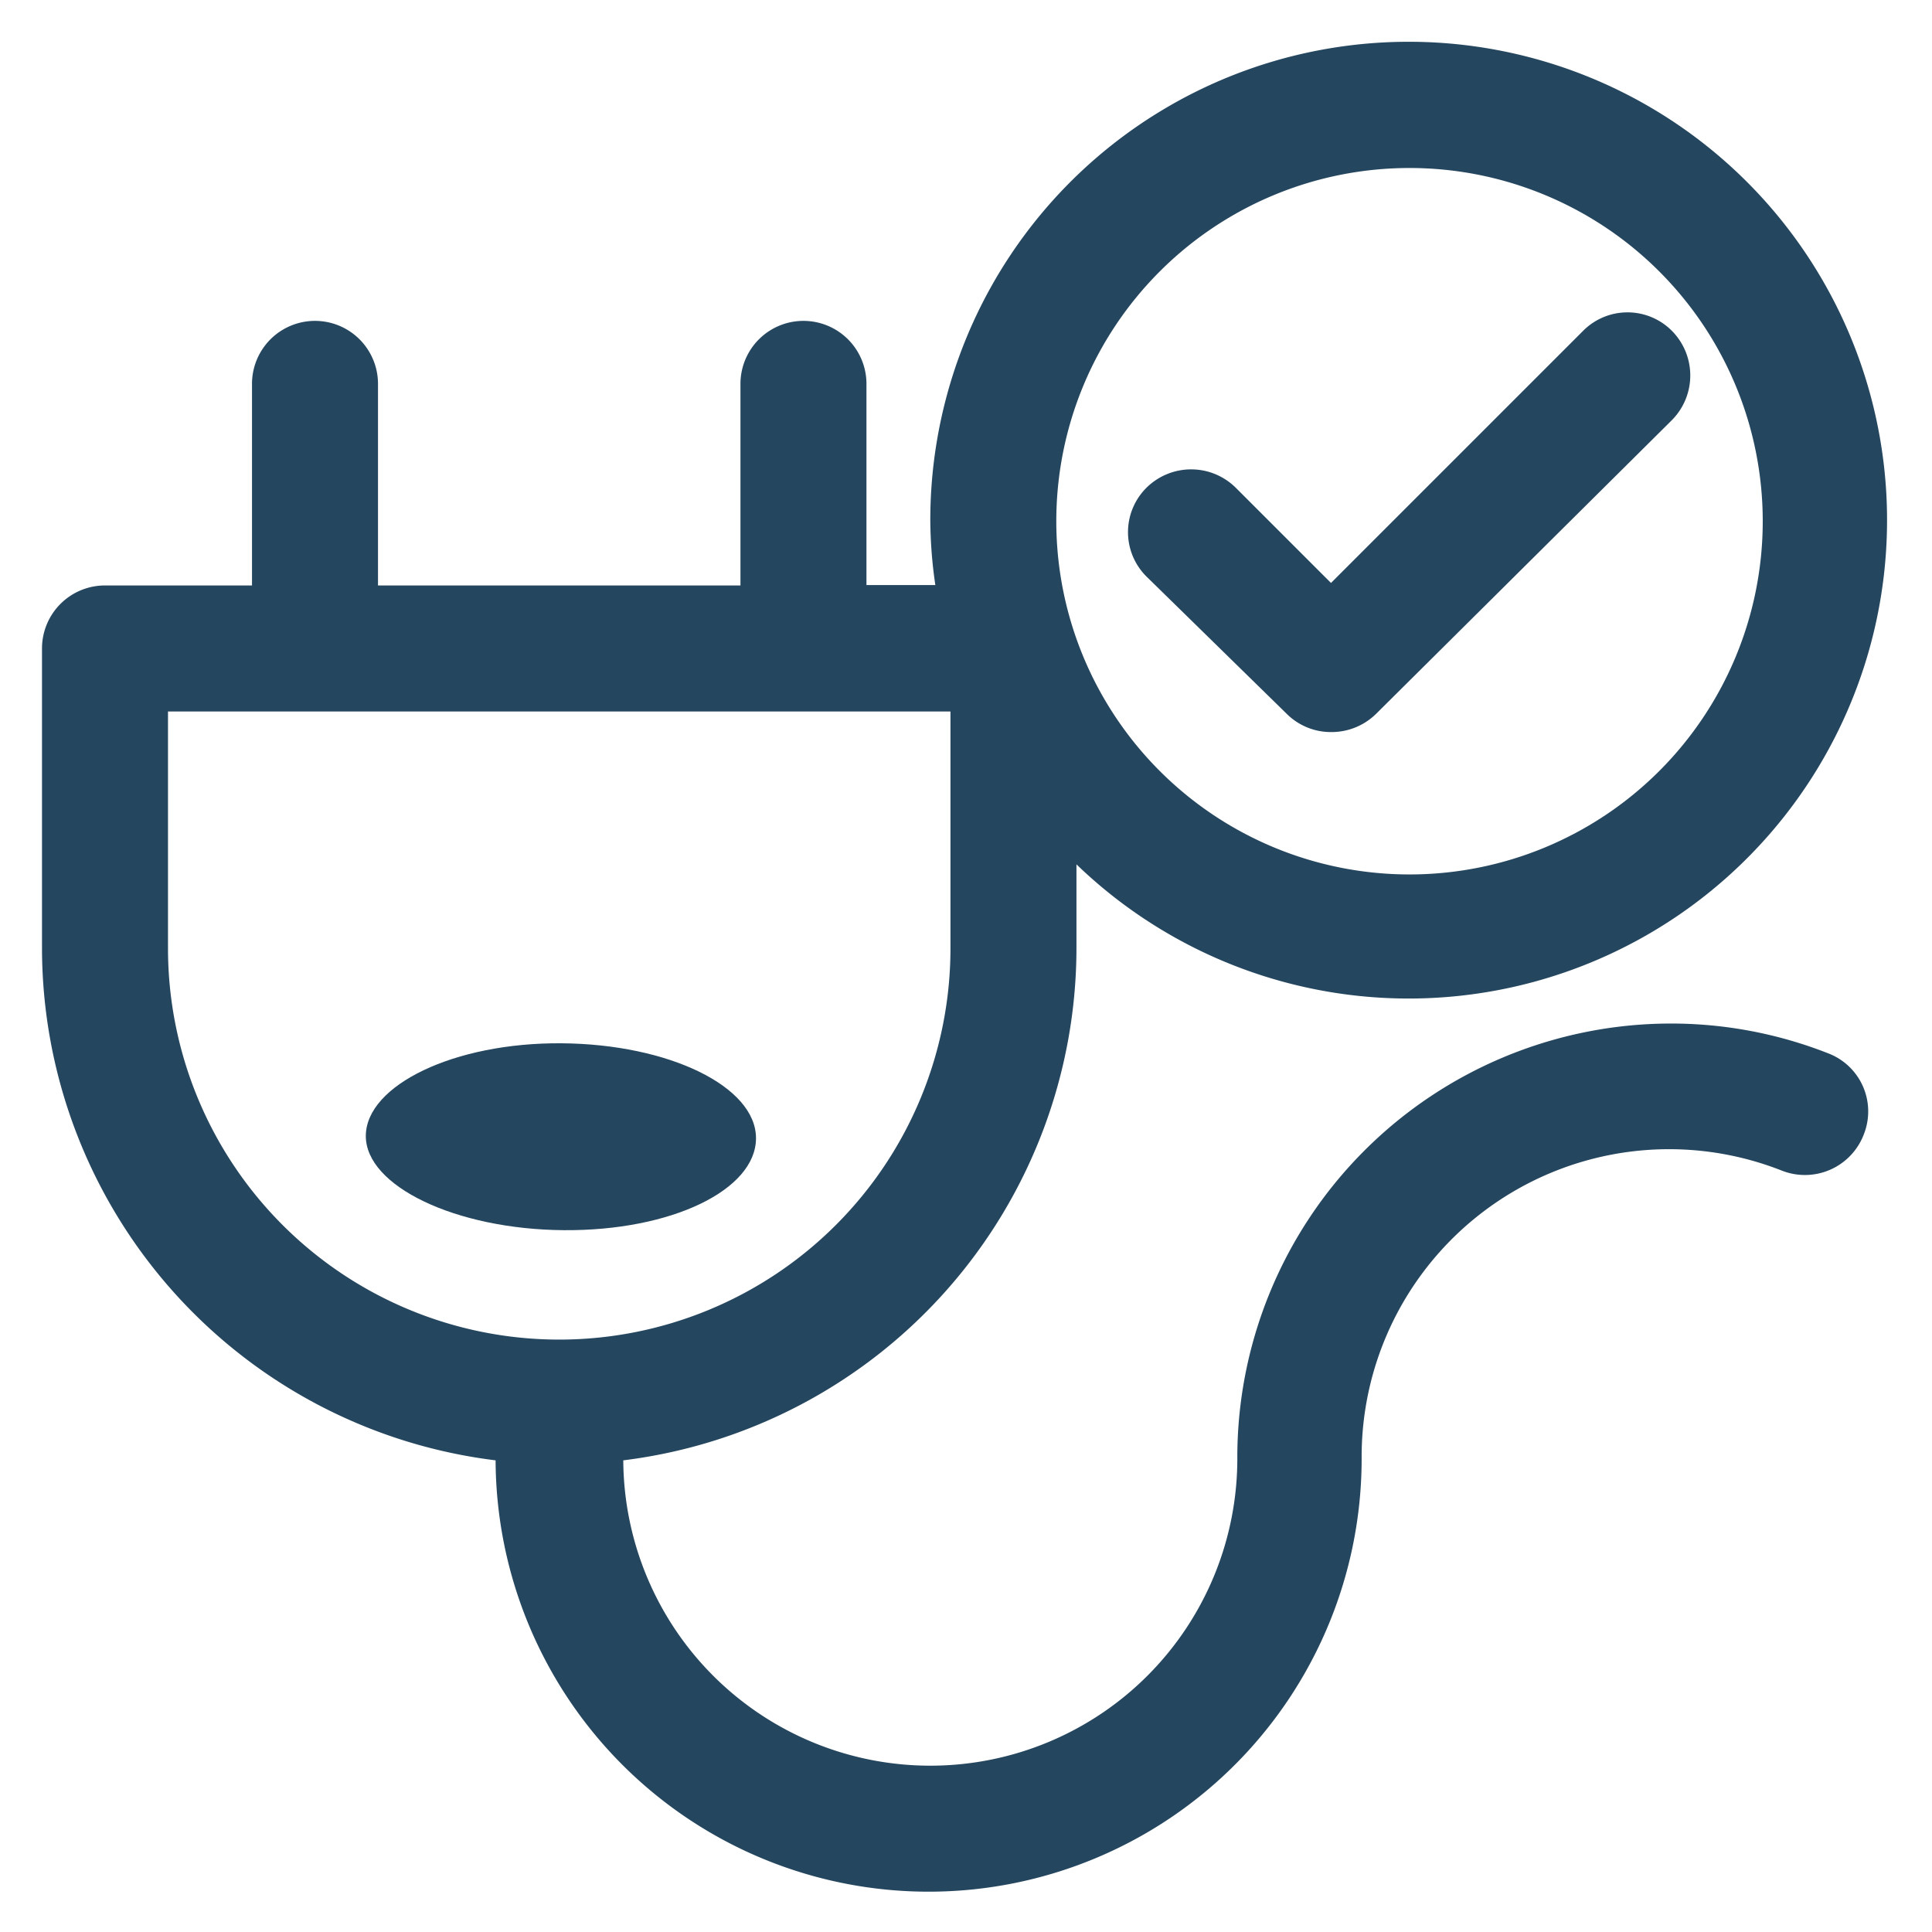 <svg id="PICTOS_vectos" xmlns="http://www.w3.org/2000/svg" viewBox="0 0 46 46"><defs><style>.cls-1{fill:#25465f;}</style></defs><path class="cls-1" d="M31.7,17.43A1.51,1.51,0,0,0,32.76,17l7.05-7a1.51,1.51,0,0,0,0-2.12,1.49,1.49,0,0,0-2.12,0l-6,6-2.27-2.27a1.51,1.51,0,0,0-2.12,0,1.49,1.49,0,0,0,0,2.12L30.64,17A1.49,1.49,0,0,0,31.7,17.43Z"/><path class="cls-1" d="M43.53,25.08a10.21,10.21,0,0,0-3.76-.71A10.33,10.33,0,0,0,29.46,34.69a7.31,7.31,0,0,1-14.62.08A12.3,12.3,0,0,0,25.63,22.58v-2a11.39,11.39,0,1,0-3.48-8.18,11,11,0,0,0,.12,1.53H20.63V9.14a1.5,1.5,0,0,0-3,0v4.8H9V9.14a1.5,1.5,0,0,0-3,0v4.8H2.54A1.5,1.5,0,0,0,1,15.44v7.14a12.3,12.3,0,0,0,10.8,12.19,10.31,10.31,0,0,0,20.62-.08,7.32,7.32,0,0,1,10-6.82A1.5,1.5,0,0,0,44.38,27,1.48,1.48,0,0,0,43.53,25.08ZM33.56,4a8.41,8.41,0,1,1-8.41,8.41A8.41,8.41,0,0,1,33.56,4ZM4,22.58V16.94H22.63v5.64A9.3,9.3,0,0,1,4,22.58Z"/><path class="cls-1" d="M18,27.1c0-1.23-2.07-2.24-4.63-2.26s-4.65,1-4.66,2.2,2.14,2.23,4.71,2.25S18,28.33,18,27.1Z"/></svg>